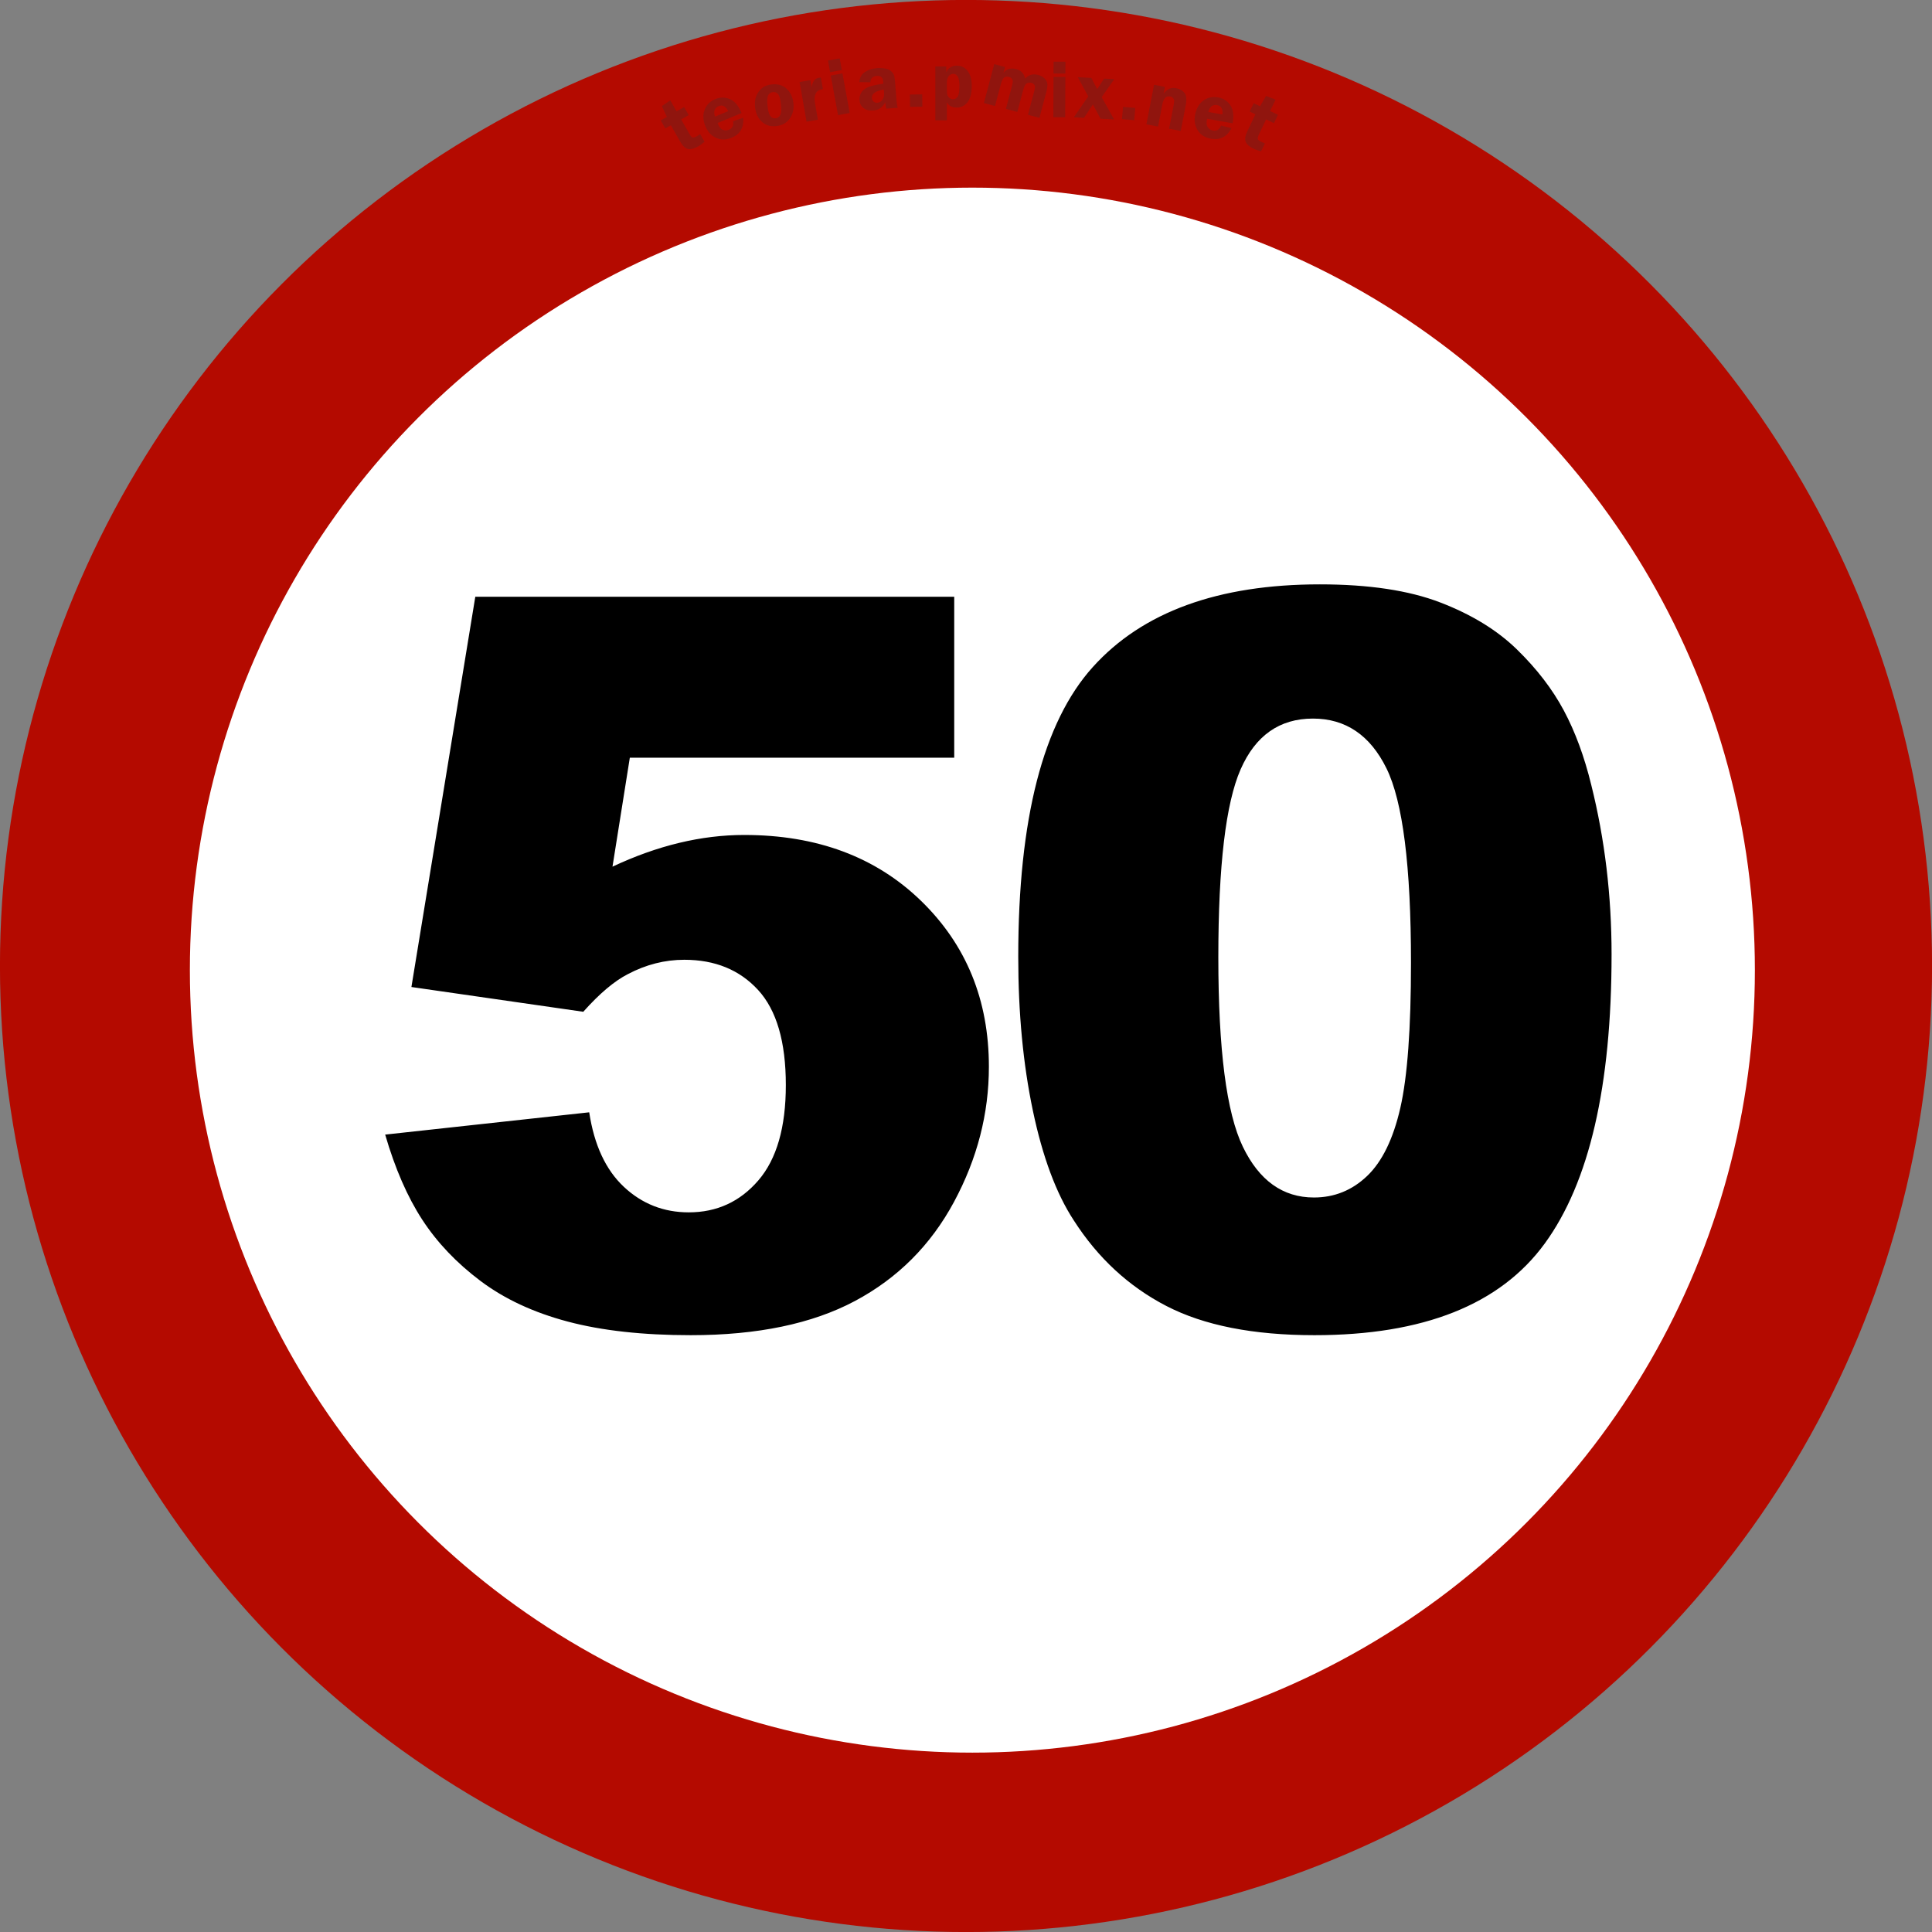<?xml version="1.0" encoding="utf-8"?>
<svg viewBox="0 0 1253.942 1253.942" width="500px" height="500px" xmlns="http://www.w3.org/2000/svg">
  <rect x="0" y="0" width="1253.942" height="1253.942" fill="#808080" stroke="none"/>
  <g transform="matrix(10.623, 0, 0, 10.623, 493.406, 638.917)" id="layer1">
    <circle cx="12.574" cy="-1.125" r="59.023" id="circle4853" style="fill:#b40a00;fill-opacity:1;stroke:none;stroke-width:0.529;stroke-linecap:round;stroke-linejoin:round;stroke-miterlimit:4;stroke-dasharray:none;stroke-opacity:1"/>
    <circle cx="12.963" cy="-0.872" r="47.809" id="circle4853-2" style="fill:#ffffff;fill-opacity:1;stroke:none;stroke-width:0.529;stroke-linecap:round;stroke-linejoin:round;stroke-miterlimit:4;stroke-dasharray:none;stroke-opacity:1"/>
    <g style="stroke-width:0.511" transform="matrix(0.227,0,0,0.227,-101.714,-5.083)" id="layer1-3">
      <path d="m 103.706,68.891 c 0,6.302 -1.052,11.092 -3.156,14.411 -2.097,3.328 -5.343,4.98 -9.724,4.98 -2.525,0 -4.712,-0.45 -6.575,-1.349 -1.864,-0.899 -3.231,-2.291 -4.118,-4.141 -1.51,2.887 -3.412,5.057 -5.711,6.527 -2.315,1.47 -5.072,2.204 -8.296,2.204 1.616,3.709 2.773,6.536 3.464,8.515 1.262,3.596 2.239,7.426 2.916,11.481 0.676,4.055 1.014,8.948 1.014,14.671 0,3.19 -0.12,6.276 -0.361,9.233 -0.24,2.957 -0.894,8.325 -1.946,16.071 H 68.62 c 0,-11.135 -0.616,-20.264 -1.841,-27.396 -1.232,-7.132 -3.329,-14.065 -6.312,-20.8 C 58.182,98.189 54.177,90.754 48.428,80.985 l 4.817,-18.103 c 2.262,4.323 4.704,7.599 7.327,9.812 2.916,2.464 6.154,3.7 9.731,3.7 3.697,0 6.598,-1.461 8.687,-4.383 1.781,-2.524 3.028,-6.103 3.727,-10.746 h 2.352 c 0.353,4.59 1.135,7.815 2.375,9.657 1.24,1.85 3.006,2.766 5.305,2.766 4.637,0 7.394,-4.141 8.289,-12.432 h 2.352 c 0,1.107 0.06,2.576 0.165,4.426 0.113,1.841 0.15,2.913 0.15,3.207 z" id="path1072" style="fill:#ffffff;fill-opacity:1;stroke-width:0.135"/>
      <path d="m 156.235,107.066 c 0,10.363 -1.918,18.91 -5.724,25.682 -4.342,7.721 -10.488,11.576 -18.458,11.576 -4.487,0 -8.021,-1.255 -10.627,-3.774 -2.966,-2.866 -4.443,-7.028 -4.443,-12.474 0,-4.855 0.814,-11.311 2.455,-19.389 1.849,-9.098 4.077,-16.574 6.67,-22.439 3.187,-7.18 6.481,-10.771 9.895,-10.771 4.36,0 8.822,3.56 13.391,10.679 4.556,7.109 6.84,14.086 6.84,20.909 z m -4.152,9.669 c 0,-3.417 -1.477,-7.099 -4.43,-11.056 -2.48,-3.294 -5.578,-6.293 -9.308,-8.986 -3.445,-2.458 -6.02,-3.682 -7.755,-3.682 -2.442,0 -4.468,2.703 -6.096,8.088 -1.331,4.376 -1.988,8.721 -1.988,13.035 0,4.906 1.268,8.506 3.818,10.791 2.322,2.101 5.78,3.162 10.362,3.162 4.506,0 8.197,-1.091 11.081,-3.284 2.878,-2.213 4.316,-4.906 4.316,-8.068 z" id="path1076-4" style="fill:#ffffff;fill-opacity:1;stroke-width:0.135"/>
      <path d="M 371.396 -81.948 L 500.298 -81.948 L 500.298 -38.625 L 412.986 -38.625 L 408.32 -9.299 Q 417.385 -13.565 426.249 -15.697 Q 435.114 -17.83 443.778 -17.83 Q 473.104 -17.83 491.367 -0.101 Q 509.629 17.628 509.629 44.554 Q 509.629 63.483 500.231 80.946 Q 490.833 98.408 473.571 107.606 Q 456.309 116.804 429.382 116.804 Q 410.053 116.804 396.257 113.138 Q 382.46 109.472 372.796 102.207 Q 363.131 94.942 357.133 85.744 Q 351.134 76.547 347.135 62.817 L 402.055 56.818 Q 404.055 70.015 411.386 76.88 Q 418.718 83.745 428.849 83.745 Q 440.179 83.745 447.577 75.147 Q 454.975 66.549 454.975 49.487 Q 454.975 32.024 447.511 23.893 Q 440.046 15.762 427.649 15.762 Q 419.784 15.762 412.453 19.627 Q 406.987 22.427 400.455 29.758 L 354.2 23.093 Z M 517.53 14.962 Q 517.53 -40.758 537.592 -63.019 Q 557.653 -85.28 598.71 -85.28 Q 618.439 -85.28 631.102 -80.415 Q 643.766 -75.55 651.764 -67.751 Q 659.762 -59.953 664.361 -51.355 Q 668.96 -42.758 671.759 -31.294 Q 677.224 -9.432 677.224 14.295 Q 677.224 67.482 659.229 92.143 Q 641.233 116.804 597.244 116.804 Q 572.583 116.804 557.387 108.939 Q 542.191 101.074 532.46 85.878 Q 525.395 75.08 521.462 56.352 Q 517.53 37.623 517.53 14.962 Z M 571.383 15.095 Q 571.383 52.419 577.982 66.083 Q 584.58 79.746 597.11 79.746 Q 605.375 79.746 611.44 73.947 Q 617.505 68.149 620.371 55.618 Q 623.237 43.088 623.237 16.561 Q 623.237 -22.363 616.639 -35.759 Q 610.041 -49.156 596.844 -49.156 Q 583.38 -49.156 577.382 -35.493 Q 571.383 -21.829 571.383 15.095 Z" style="white-space: pre;"/>
    </g>
  </g>
  <path d="M 450.254 84.295 L 455.721 93.898 Q 456.745 95.698 457.63 95.998 Q 458.516 96.298 460.517 95.158 Q 461.439 94.633 462.603 93.852 L 465.432 98.822 Q 462.79 100.981 461.508 101.711 Q 457.325 104.093 454.655 103.483 Q 451.986 102.874 449.591 98.668 L 443.574 88.098 L 439.976 90.146 L 437.006 84.928 L 440.986 82.662 L 437.711 75.653 L 443.212 71.926 L 447.284 79.077 L 452.186 76.286 L 455.157 81.504 Z M 489.462 80.167 L 473.924 86.611 Q 474.167 87.266 474.366 87.744 Q 475.436 90.326 477.356 91.07 Q 479.276 91.815 481.188 91.022 Q 484.75 89.545 483.891 85.447 L 490.543 83.248 Q 491.312 92.735 483.041 96.165 Q 479.431 97.662 476.309 97.262 Q 473.188 96.861 470.4 94.767 Q 467.613 92.674 466.007 88.801 Q 463.618 83.04 465.437 78.139 Q 467.257 73.238 472.421 71.097 Q 477.082 69.163 481.78 71.067 Q 486.478 72.971 489.462 80.167 Z M 472.185 82.485 L 480.766 78.926 Q 478.37 74.093 474.617 75.649 Q 470.601 77.314 472.185 82.485 Z M 509.169 61.558 Q 515.118 60.972 518.836 64.532 Q 522.555 68.092 523.131 73.939 Q 523.699 79.707 520.614 83.899 Q 517.53 88.091 511.786 88.656 Q 506.224 89.204 502.513 85.721 Q 498.802 82.238 498.214 76.263 Q 497.805 72.117 499.026 69.071 Q 500.247 66.025 502.699 63.989 Q 505.151 61.954 509.169 61.558 Z M 509.87 66.56 Q 507.68 66.775 506.739 68.571 Q 505.798 70.367 506.293 75.389 Q 506.747 79.999 508.001 81.904 Q 509.255 83.809 511.495 83.588 Q 513.452 83.395 514.494 81.563 Q 515.536 79.732 515.061 74.916 Q 514.557 69.79 513.308 68.067 Q 512.059 66.344 509.87 66.56 Z M 538.998 84.484 L 531.631 85.774 L 527.125 60.027 L 534.084 58.809 L 534.923 63.602 Q 535.592 57.968 539.543 57.276 Q 540.104 57.178 540.933 57.112 L 542.245 64.606 Q 539.925 65.012 538.763 65.951 Q 537.6 66.89 537.108 68.881 Q 536.616 70.872 537.164 74.007 Z M 554.926 54.432 L 559.652 80.139 L 552.067 81.534 L 547.341 55.827 Z M 553.134 44.684 L 554.528 52.269 L 546.943 53.663 L 545.549 46.078 Z M 590.867 76.736 L 583.409 77.304 Q 582.93 75.784 582.737 73.255 Q 580.989 76.191 579.11 77.256 Q 577.232 78.32 574.755 78.509 Q 571.09 78.788 568.681 76.974 Q 566.272 75.159 566.016 71.804 Q 565.829 69.353 566.988 67.188 Q 568.146 65.024 570.973 63.627 Q 573.799 62.231 581.471 61.075 L 581.357 59.578 Q 581.068 55.785 577.275 56.074 Q 573.223 56.383 573.048 60.212 L 565.901 60.082 Q 566.259 55.591 569.627 53.465 Q 572.995 51.34 577.433 51.001 Q 580.091 50.799 582.486 51.239 Q 584.881 51.679 586.292 52.817 Q 587.702 53.956 588.272 55.301 Q 588.842 56.646 589.103 60.078 L 590.005 71.896 Q 590.264 75.302 590.867 76.736 Z M 581.76 64.868 Q 573.745 66.284 574.056 70.361 Q 574.16 71.729 575.087 72.657 Q 576.014 73.586 577.588 73.466 Q 579.627 73.31 580.879 71.515 Q 582.13 69.719 581.941 67.242 Z M 606.807 76.048 L 598.811 76.146 L 598.713 68.15 L 606.709 68.052 Z M 615.222 84.904 L 615.222 49.941 L 622.313 49.941 L 622.313 53.771 Q 624.28 49.398 629.197 49.398 Q 633.441 49.398 636.145 52.801 Q 638.85 56.204 638.85 62.7 Q 638.85 69.609 636.12 73.116 Q 633.389 76.622 629.016 76.622 Q 624.591 76.622 622.701 73.181 L 622.701 84.904 Z M 622.701 64.641 Q 622.701 67.41 623.038 68.471 Q 623.374 69.532 624.461 70.373 Q 625.548 71.214 626.816 71.214 Q 628.395 71.214 629.637 69.596 Q 630.879 67.979 630.879 62.467 Q 630.879 54.729 626.79 54.729 Q 625.237 54.729 623.969 56.1 Q 622.701 57.472 622.701 60.759 Z M 682.791 83.262 L 675.338 81.28 L 679.056 67.3 Q 679.84 64.348 679.901 63.414 Q 679.962 62.48 679.381 61.696 Q 678.799 60.912 677.499 60.566 Q 676.273 60.24 674.765 60.776 Q 673.257 61.313 672.153 65.464 L 668.436 79.445 L 661.008 77.47 L 664.725 63.489 Q 665.53 60.463 665.491 59.502 Q 665.452 58.541 664.835 57.788 Q 664.219 57.035 663.043 56.722 Q 661.117 56.21 659.857 57.174 Q 658.597 58.138 657.672 61.614 L 653.955 75.594 L 646.727 73.673 L 653.443 48.413 L 660.446 50.275 L 659.422 54.126 Q 662.362 50.221 667.689 51.638 Q 672.516 52.921 673.503 57.87 Q 676.767 54.052 681.994 55.442 Q 684.495 56.107 686.023 57.611 Q 687.551 59.115 687.888 60.972 Q 688.224 62.829 687.154 66.855 Z M 699.624 56.749 L 699.508 82.887 L 691.796 82.852 L 691.912 56.715 Z M 699.668 46.838 L 699.633 54.549 L 691.922 54.515 L 691.956 46.804 Z M 731.357 58.153 L 723.191 69.819 L 731.227 84.321 L 722.441 83.851 L 717.495 74.568 L 711.691 83.276 L 705.101 82.924 L 714.457 69.352 L 707.686 56.887 L 716.472 57.357 L 720.255 64.634 L 724.767 57.8 Z M 744.312 84.813 L 736.345 84.126 L 737.032 76.159 L 744.999 76.846 Z M 774.515 91.79 L 766.944 90.326 L 769.729 75.92 Q 770.235 73.303 770.219 72.298 Q 770.202 71.293 769.545 70.468 Q 768.887 69.642 767.693 69.411 Q 763.704 68.64 762.564 74.534 L 759.779 88.941 L 752.207 87.477 L 757.169 61.814 L 764.207 63.175 L 763.367 67.52 Q 765.72 64.759 767.594 64.199 Q 769.468 63.639 771.45 64.022 Q 775.109 64.73 776.964 67.131 Q 778.819 69.533 777.704 75.3 Z M 808.195 86.817 L 791.632 83.878 Q 791.485 84.561 791.394 85.071 Q 790.906 87.823 792.122 89.484 Q 793.339 91.145 795.377 91.507 Q 799.174 92.181 800.657 88.265 L 807.447 89.996 Q 802.985 98.403 794.168 96.838 Q 790.321 96.156 787.906 94.137 Q 785.491 92.118 784.271 88.853 Q 783.05 85.587 783.782 81.459 Q 784.872 75.318 789.045 72.169 Q 793.218 69.02 798.722 69.997 Q 803.691 70.879 806.624 75.013 Q 809.556 79.147 808.195 86.817 Z M 792.389 79.465 L 801.537 81.088 Q 802.121 75.725 798.12 75.015 Q 793.84 74.255 792.389 79.465 Z M 829.917 84.281 L 825.147 94.249 Q 824.253 96.116 824.512 97.015 Q 824.77 97.913 826.848 98.907 Q 827.805 99.365 829.11 99.875 L 826.642 105.034 Q 823.361 104.095 822.031 103.459 Q 817.689 101.381 816.667 98.84 Q 815.644 96.3 817.733 91.935 L 822.984 80.963 L 819.249 79.176 L 821.84 73.76 L 825.972 75.737 L 829.861 69.049 L 836.061 71.442 L 832.508 78.865 L 837.597 81.3 L 835.006 86.716 Z" transform="matrix(1, 0, 0, 1, -8.151, -6.793)" style="fill: rgb(51, 51, 51); white-space: pre; mix-blend-mode: color-dodge; opacity: 0.28;"/>
</svg>